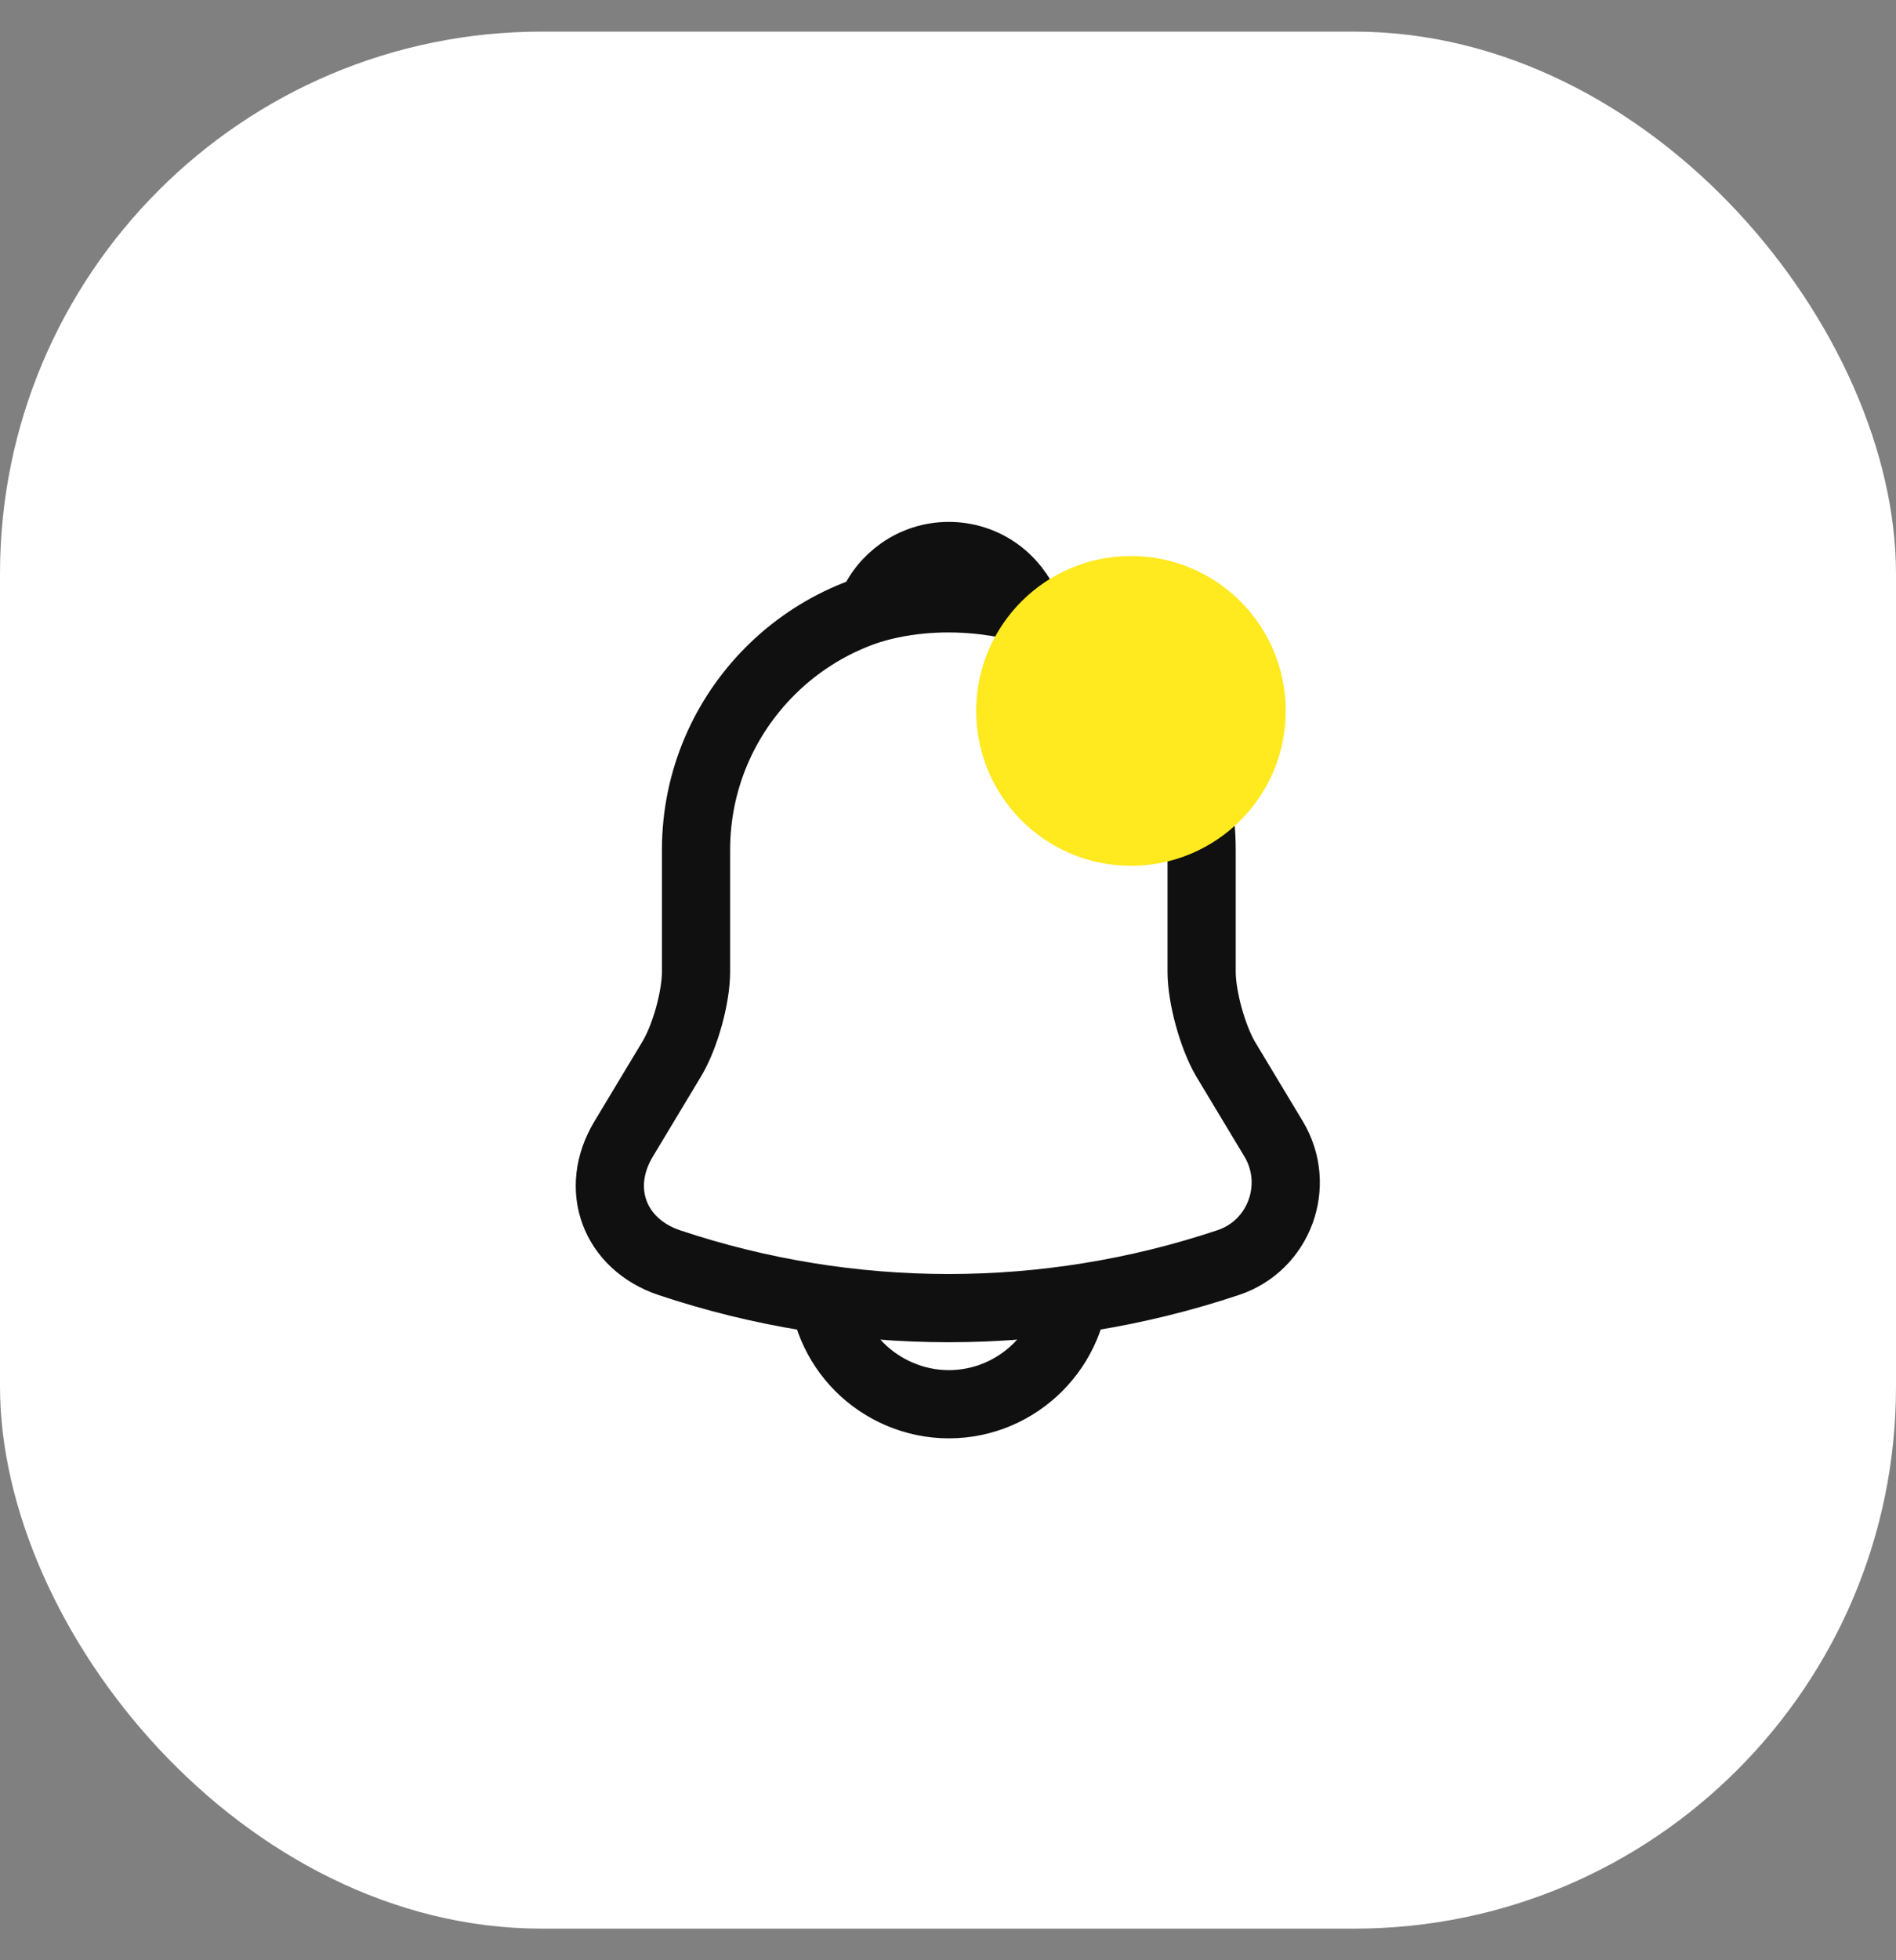 <svg width="30" height="31" viewBox="0 0 30 31" fill="none" xmlns="http://www.w3.org/2000/svg">
<rect x="0" y="0" width="30" height="31" fill="#808080" stroke="none"/>
<rect y="0.5" width="30" height="30" rx="8.571" fill="white"/>
<path d="M15.013 9.44C12.807 9.44 11.013 11.233 11.013 13.44V15.367C11.013 15.773 10.84 16.393 10.633 16.74L9.867 18.013C9.393 18.8 9.72 19.673 10.587 19.967C13.46 20.927 16.56 20.927 19.433 19.967C20.24 19.7 20.593 18.747 20.153 18.013L19.387 16.74C19.187 16.393 19.013 15.773 19.013 15.367V13.44C19.013 11.24 17.213 9.44 15.013 9.44Z" stroke="#101010" stroke-width="1.079" stroke-miterlimit="10" stroke-linecap="round"/>
<path d="M16.247 9.633C16.04 9.573 15.827 9.527 15.607 9.5C14.967 9.42 14.353 9.467 13.78 9.633C13.973 9.14 14.453 8.793 15.013 8.793C15.573 8.793 16.053 9.14 16.247 9.633Z" stroke="#101010" stroke-width="1.079" stroke-miterlimit="10" stroke-linecap="round" stroke-linejoin="round"/>
<path d="M17.013 20.207C17.013 21.307 16.113 22.207 15.013 22.207C14.467 22.207 13.96 21.98 13.6 21.62C13.24 21.26 13.013 20.753 13.013 20.207" stroke="#101010" stroke-width="1.079" stroke-miterlimit="10"/>
<path d="M15.446 11.243C15.446 12.595 16.542 13.692 17.895 13.692C19.248 13.692 20.344 12.595 20.344 11.243C20.344 9.89 19.248 8.793 17.895 8.793C16.542 8.793 15.446 9.89 15.446 11.243Z" fill="#FFE91F"/>
</svg>
